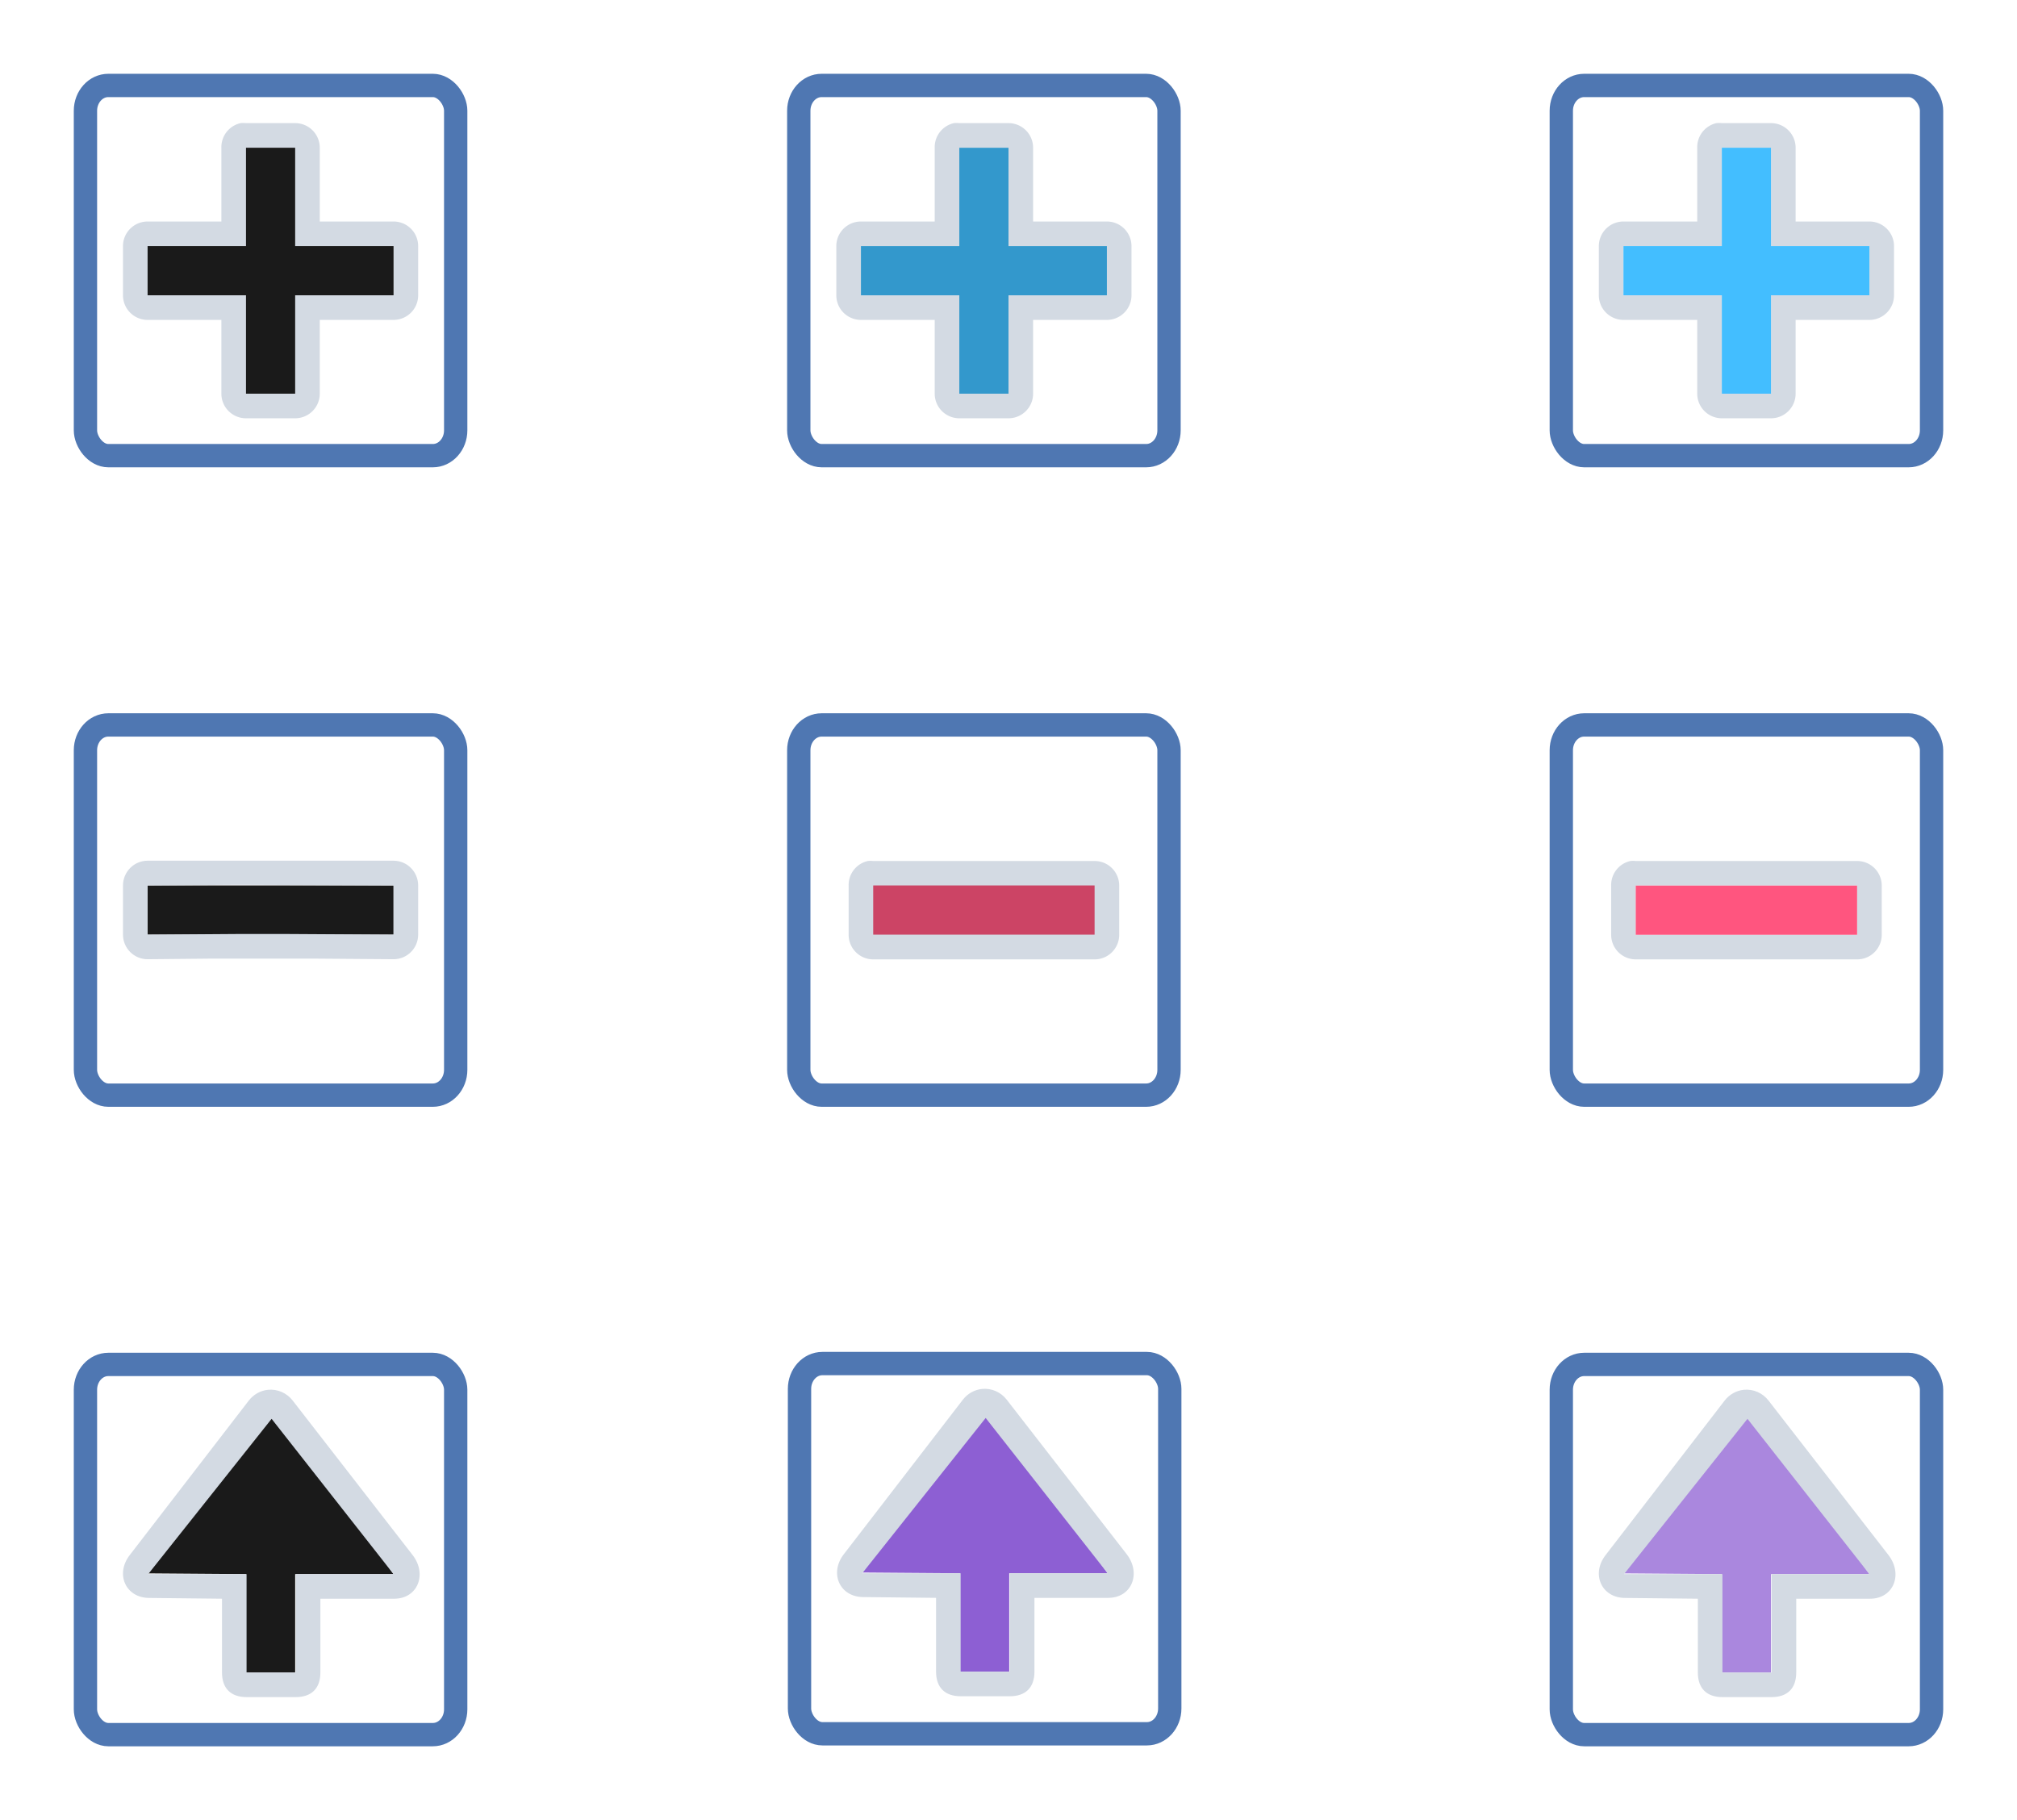 <?xml version="1.0" encoding="UTF-8" standalone="no"?>
<svg
   version="1.0"
   width="82"
   height="74"
   id="svg7229"
   sodipodi:docname="action-overlays.svg"
   inkscape:version="1.2.1 (9c6d41e410, 2022-07-14)"
   xmlns:inkscape="http://www.inkscape.org/namespaces/inkscape"
   xmlns:sodipodi="http://sodipodi.sourceforge.net/DTD/sodipodi-0.dtd"
   xmlns:xlink="http://www.w3.org/1999/xlink"
   xmlns="http://www.w3.org/2000/svg"
   xmlns:svg="http://www.w3.org/2000/svg"
   xmlns:rdf="http://www.w3.org/1999/02/22-rdf-syntax-ns#"
   xmlns:cc="http://creativecommons.org/ns#"
   xmlns:dc="http://purl.org/dc/elements/1.1/">
  <g
     id="open-pressed"
     transform="translate(60,52)">
    <rect
       width="22"
       height="22"
       rx="36.3"
       ry="0"
       x="0"
       y="0"
       id="rect18727"
       style="opacity:0;fill:#b5b5b5;fill-opacity:1;stroke:none;stroke-width:1.374" />
    <rect
       width="15.052"
       height="15.052"
       rx="0.93"
       ry="1.029"
       x="3.474"
       y="3.474"
       id="rect18564-9-7"
       style="fill:none;stroke:#4f77b2;stroke-width:0.948;stroke-miterlimit:4;stroke-dasharray:none;stroke-opacity:1" />
    <path
       id="path3322-1-0"
       style="fill:#aa87de;fill-opacity:0.994;stroke:none;stroke-width:1.176"
       d="m 10,16 h 2 v 0 z M 11,5 6.032,11.97 10,12 v 4 h 2 v -4 h 4 z"
       inkscape:connector-curvature="0"
       sodipodi:nodetypes="cccccccccccc" />
    <path
       inkscape:connector-curvature="0"
       id="path9871-6-2-2-9"
       d="m 10.899,4.505 c -0.31,0.031 -0.595,0.191 -0.788,0.443 L 5.276,11.224 c -0.601,0.774 -0.167,1.745 0.795,1.744 l 2.954,0.032 v 3 c 6.6e-5,0.652 0.367,1 1,1 h 2 c 0.633,-6.4e-5 1,-0.348 1,-1 v -3 h 3 c 0.961,4.19e-4 1.349,-1.002 0.749,-1.776 L 11.902,4.948 c -0.24,-0.313 -0.617,-0.479 -1.003,-0.443 z m 0.143,1.181 L 16,12 l -3.976,6e-6 v 4 h -2 v -4 H 6.024 Z"
       style="color:#000000;font-style:normal;font-variant:normal;font-weight:normal;font-stretch:normal;font-size:medium;line-height:normal;font-family:Sans;-inkscape-font-specification:Sans;text-indent:0;text-align:start;text-decoration:none;text-decoration-line:none;letter-spacing:normal;word-spacing:normal;text-transform:none;writing-mode:lr-tb;direction:ltr;baseline-shift:baseline;text-anchor:start;display:inline;overflow:visible;visibility:visible;fill:#d3dae3;fill-opacity:1;fill-rule:nonzero;stroke:none;stroke-width:2.327;marker:none;enable-background:accumulate"
       sodipodi:nodetypes="ccccccccccccccccccccccc" />
  </g>
  <g
     id="open-hover"
     transform="translate(29.03,51.965)">
    <rect
       width="22"
       height="22"
       rx="0"
       ry="0"
       x="-1.5356446e-07"
       y="-2.1662616e-09"
       id="rect18715"
       style="opacity:0;fill:#b5b5b5;fill-opacity:1;stroke:none;stroke-width:1.374" />
    <rect
       width="15.052"
       height="15.052"
       rx="0.93"
       ry="1.029"
       x="3.474"
       y="3.474"
       id="rect18564-9"
       style="fill:none;stroke:#4f77b2;stroke-width:0.948;stroke-miterlimit:4;stroke-dasharray:none;stroke-opacity:1" />
    <path
       id="path3322-1"
       style="fill:#8d5fd3;fill-opacity:0.994;stroke:none;stroke-width:1.176"
       d="m 10,16 h 2 v 0 z M 11,5 6.032,11.97 10,12 v 4 h 2 v -4 h 4 z"
       inkscape:connector-curvature="0"
       sodipodi:nodetypes="cccccccccccc" />
    <path
       inkscape:connector-curvature="0"
       id="path9871-6-2-2"
       d="m 10.899,4.505 c -0.31,0.031 -0.595,0.191 -0.788,0.443 L 5.276,11.224 c -0.601,0.774 -0.167,1.745 0.795,1.744 l 2.954,0.032 v 3 c 6.6e-5,0.652 0.367,1 1,1 h 2 c 0.633,-6.4e-5 1,-0.348 1,-1 v -3 h 3 c 0.961,4.19e-4 1.349,-1.002 0.749,-1.776 L 11.902,4.948 c -0.24,-0.313 -0.617,-0.479 -1.003,-0.443 z m 0.143,1.181 L 16,12 l -3.976,6e-6 v 4 h -2 v -4 H 6.024 Z"
       style="color:#000000;font-style:normal;font-variant:normal;font-weight:normal;font-stretch:normal;font-size:medium;line-height:normal;font-family:Sans;-inkscape-font-specification:Sans;text-indent:0;text-align:start;text-decoration:none;text-decoration-line:none;letter-spacing:normal;word-spacing:normal;text-transform:none;writing-mode:lr-tb;direction:ltr;baseline-shift:baseline;text-anchor:start;display:inline;overflow:visible;visibility:visible;fill:#d3dae3;fill-opacity:1;fill-rule:nonzero;stroke:none;stroke-width:2.327;marker:none;enable-background:accumulate"
       sodipodi:nodetypes="ccccccccccccccccccccccc" />
  </g>
  <g
     id="add-pressed"
     transform="translate(60)">
    <rect
       width="22"
       height="22"
       rx="36.3"
       ry="0"
       x="0"
       y="0"
       id="rect20208"
       style="opacity:0;fill:#b5b5b5;fill-opacity:1;stroke:none" />
    <rect
       width="15.052"
       height="15.052"
       rx="0.93"
       ry="1.029"
       x="3.474"
       y="3.474"
       id="rect20210"
       style="fill:none;stroke:#4f77b2;stroke-width:0.948;stroke-miterlimit:4;stroke-dasharray:none;stroke-opacity:1" />
    <path
       id="path3879"
       d="m 9.781,5.006 a 1,1 0 0 0 -0.781,1 v 3 H 6 A 1,1 0 0 0 5,10.006 v 2 a 1,1 0 0 0 1,1 h 3 v 3 a 1,1 0 0 0 1,1 h 2 a 1,1 0 0 0 1,-1 v -3 h 3 a 1,1 0 0 0 1,-1 v -2 A 1,1 0 0 0 16,9.006 h -3 v -3 a 1,1 0 0 0 -1,-1 h -2 a 1,1 0 0 0 -0.219,0 z m 0.219,1 h 2 v 4 h 4 v 2 h -4 v 4 h -2 v -4 H 6 v -2 h 4 z"
       style="color:#000000;font-style:normal;font-variant:normal;font-weight:normal;font-stretch:normal;font-size:medium;line-height:normal;font-family:Sans;-inkscape-font-specification:Sans;text-indent:0;text-align:start;text-decoration:none;text-decoration-line:none;letter-spacing:normal;word-spacing:normal;text-transform:none;writing-mode:lr-tb;direction:ltr;baseline-shift:baseline;text-anchor:start;display:inline;overflow:visible;visibility:visible;fill:#d3dae3;fill-opacity:1;fill-rule:nonzero;stroke:none;stroke-width:2;marker:none;enable-background:accumulate"
       inkscape:connector-curvature="0" />
    <path
       style="fill:#43beff;fill-opacity:1;stroke:none"
       d="M 10,6.006 V 10.006 H 6 v 2 h 4 v 4 h 2 v -4 h 4 v -2 H 12 V 6.006 Z"
       id="path1267"
       inkscape:connector-curvature="0" />
  </g>
  <g
     id="add-hover"
     transform="translate(60)">
    <rect
       width="22"
       height="22"
       rx="36.3"
       ry="0"
       x="-31"
       y="0"
       id="rect20196"
       style="opacity:0;fill:#b5b5b5;fill-opacity:1;stroke:none" />
    <rect
       width="15.052"
       height="15.052"
       rx="0.93"
       ry="1.029"
       x="-27.526"
       y="3.474"
       id="rect20198"
       style="fill:none;stroke:#4f77b2;stroke-width:0.948;stroke-miterlimit:4;stroke-dasharray:none;stroke-opacity:1" />
    <path
       inkscape:connector-curvature="0"
       style="color:#000000;font-style:normal;font-variant:normal;font-weight:normal;font-stretch:normal;font-size:medium;line-height:normal;font-family:Sans;-inkscape-font-specification:Sans;text-indent:0;text-align:start;text-decoration:none;text-decoration-line:none;letter-spacing:normal;word-spacing:normal;text-transform:none;writing-mode:lr-tb;direction:ltr;baseline-shift:baseline;text-anchor:start;display:inline;overflow:visible;visibility:visible;fill:#d3dae3;fill-opacity:1;fill-rule:nonzero;stroke:none;stroke-width:2;marker:none;enable-background:accumulate"
       d="m -21.219,5.006 a 1,1 0 0 0 -0.781,1 v 3 h -3 a 1,1 0 0 0 -1,1 v 2 a 1,1 0 0 0 1,1 h 3 v 3 a 1,1 0 0 0 1,1 h 2 a 1,1 0 0 0 1,-1 v -3 h 3 a 1,1 0 0 0 1,-1 v -2 a 1,1 0 0 0 -1,-1 h -3 v -3 a 1,1 0 0 0 -1,-1 h -2 a 1,1 0 0 0 -0.219,0 z m 0.219,1 h 2 v 4 h 4 v 2 h -4 v 4 h -2 v -4 h -4 v -2 h 4 z"
       id="path9988" />
    <path
       inkscape:connector-curvature="0"
       id="path5674"
       d="m -21,6.006 v 4 h -4 v 2 h 4 v 4 h 2 v -4 h 4 v -2 h -4 V 6.006 Z"
       style="fill:#3398cc;fill-opacity:1;stroke:none" />
  </g>
  <sodipodi:namedview
     pagecolor="#ffffff"
     bordercolor="#000000"
     borderopacity="1"
     objecttolerance="10"
     gridtolerance="10"
     guidetolerance="10"
     inkscape:pageopacity="0"
     inkscape:pageshadow="2"
     inkscape:window-width="1920"
     inkscape:window-height="1002"
     id="namedview79"
     showgrid="false"
     inkscape:zoom="5.550788"
     inkscape:cx="52.154757"
     inkscape:cy="35.400379"
     inkscape:window-x="0"
     inkscape:window-y="0"
     inkscape:window-maximized="1"
     inkscape:current-layer="svg7229"
     inkscape:document-rotation="0"
     inkscape:lockguides="true"
     inkscape:showpageshadow="true"
     inkscape:pagecheckerboard="0"
     inkscape:deskcolor="#d1d1d1">
    <inkscape:grid
       type="xygrid"
       id="grid3752"
       originx="0"
       originy="0" />
  </sodipodi:namedview>
  <defs
     id="defs7231">
    <linearGradient
       id="linearGradient12803">
      <stop
         id="stop12805"
         style="stop-color:#b4b4b4;stop-opacity:1"
         offset="0" />
      <stop
         id="stop12807"
         style="stop-color:#d6d6d6;stop-opacity:1"
         offset="1" />
    </linearGradient>
    <linearGradient
       id="linearGradient20883">
      <stop
         id="stop20885"
         style="stop-color:#ffffff;stop-opacity:1"
         offset="0" />
      <stop
         id="stop20887"
         style="stop-color:#ffffff;stop-opacity:0"
         offset="1" />
    </linearGradient>
    <linearGradient
       id="linearGradient20871">
      <stop
         id="stop20873"
         style="stop-color:#899cb6;stop-opacity:1"
         offset="0" />
      <stop
         id="stop20875"
         style="stop-color:#4d5f7a;stop-opacity:1"
         offset="1" />
    </linearGradient>
    <linearGradient
       id="linearGradient20865">
      <stop
         id="stop20867"
         style="stop-color:#c6c6c6;stop-opacity:1"
         offset="0" />
      <stop
         id="stop20869"
         style="stop-color:#ebebeb;stop-opacity:1"
         offset="1" />
    </linearGradient>
    <linearGradient
       id="linearGradient3241-6">
      <stop
         id="stop3243-5"
         style="stop-color:#000000;stop-opacity:1"
         offset="0" />
      <stop
         id="stop3247-6"
         style="stop-color:#000000;stop-opacity:0.619"
         offset="0.766" />
      <stop
         id="stop3263-3"
         style="stop-color:#000000;stop-opacity:0.28"
         offset="0.85" />
      <stop
         id="stop3265-9"
         style="stop-color:#000000;stop-opacity:0.085"
         offset="0.923" />
      <stop
         id="stop3245-4"
         style="stop-color:#000000;stop-opacity:0"
         offset="1" />
    </linearGradient>
    <radialGradient
       cx="67.159"
       cy="70.287"
       r="1.841"
       fx="67.159"
       fy="70.287"
       id="radialGradient13217"
       xlink:href="#linearGradient3241-6"
       gradientUnits="userSpaceOnUse"
       gradientTransform="matrix(5.505,0,0,5.58,-390.705,-381.608)" />
    <linearGradient
       x1="229.111"
       y1="386.078"
       x2="229.119"
       y2="400.801"
       id="linearGradient13219"
       xlink:href="#linearGradient12803"
       gradientUnits="userSpaceOnUse"
       gradientTransform="matrix(1.222,0,0,1.171,-300.411,-451.361)" />
    <linearGradient
       x1="67.386"
       y1="68.207"
       x2="67.448"
       y2="72.232"
       id="linearGradient13221"
       xlink:href="#linearGradient20865"
       gradientUnits="userSpaceOnUse"
       gradientTransform="matrix(4.694,0,0,3.727,-336.313,-252.048)" />
    <linearGradient
       x1="229.306"
       y1="400.169"
       x2="229.139"
       y2="393.469"
       id="linearGradient13223"
       xlink:href="#linearGradient20883"
       gradientUnits="userSpaceOnUse"
       gradientTransform="matrix(1.193,0,0,1.163,-293.623,-448.059)" />
    <linearGradient
       x1="-18.38"
       y1="39.549"
       x2="-20.88"
       y2="39.532"
       id="linearGradient13225"
       xlink:href="#linearGradient20871"
       gradientUnits="userSpaceOnUse"
       gradientTransform="translate(-6.396,-22.844)" />
  </defs>
  <g
     id="remove-hover"
     transform="translate(29,26)">
    <rect
       width="22"
       height="22"
       rx="36.3"
       ry="0"
       x="-2.1777343e-07"
       y="-2.5805664e-07"
       id="rect20111"
       style="opacity:0;fill:#b5b5b5;fill-opacity:1;stroke:none" />
    <rect
       width="15.052"
       height="15.052"
       rx="0.93"
       ry="1.029"
       x="3.474"
       y="3.474"
       id="rect20113"
       style="fill:none;stroke:#4f77b2;stroke-width:0.948;stroke-miterlimit:4;stroke-dasharray:none;stroke-opacity:1" />
    <path
       style="color:#000000;font-style:normal;font-variant:normal;font-weight:normal;font-stretch:normal;font-size:medium;line-height:normal;font-family:Sans;-inkscape-font-specification:Sans;text-indent:0;text-align:start;text-decoration:none;text-decoration-line:none;letter-spacing:normal;word-spacing:normal;text-transform:none;writing-mode:lr-tb;direction:ltr;baseline-shift:baseline;text-anchor:start;display:inline;overflow:visible;visibility:visible;fill:#d3dae3;fill-opacity:1;fill-rule:nonzero;stroke:none;stroke-width:2;marker:none;enable-background:accumulate"
       d="m 6.282,9.006 a 1,1 0 0 0 -0.781,1 v 2 a 1,1 0 0 0 1,1 h 9 a 1,1 0 0 0 1,-1 v -2 a 1,1 0 0 0 -1,-1 H 6.5 a 1,1 0 0 0 -0.219,0 z"
       id="path3931"
       inkscape:connector-curvature="0" />
    <rect
       style="fill:#cc4465;fill-opacity:1;stroke:none"
       id="rect3933"
       width="9"
       height="2"
       x="6.5"
       y="10" />
  </g>
  <g
     id="remove-pressed"
     transform="translate(60,26)">
    <rect
       width="22"
       height="22"
       rx="36.3"
       ry="0"
       x="-2.1777343e-07"
       y="-2.5805664e-07"
       id="rect20121"
       style="opacity:0;fill:#b5b5b5;fill-opacity:1;stroke:none" />
    <rect
       width="15.052"
       height="15.052"
       rx="0.93"
       ry="1.029"
       x="3.474"
       y="3.474"
       id="rect20123"
       style="fill:none;stroke:#4f77b2;stroke-width:0.948;stroke-miterlimit:4;stroke-dasharray:none;stroke-opacity:1" />
    <path
       id="path3939"
       d="m 6.282,9.006 a 1,1 0 0 0 -0.781,1 v 2 a 1,1 0 0 0 1,1 h 9 a 1,1 0 0 0 1,-1 v -2 a 1,1 0 0 0 -1,-1 H 6.5 a 1,1 0 0 0 -0.219,0 z m 0.219,1 h 9 v 2 H 6.5 Z"
       style="color:#000000;font-style:normal;font-variant:normal;font-weight:normal;font-stretch:normal;font-size:medium;line-height:normal;font-family:Sans;-inkscape-font-specification:Sans;text-indent:0;text-align:start;text-decoration:none;text-decoration-line:none;letter-spacing:normal;word-spacing:normal;text-transform:none;writing-mode:lr-tb;direction:ltr;baseline-shift:baseline;text-anchor:start;display:inline;overflow:visible;visibility:visible;fill:#d3dae3;fill-opacity:1;fill-rule:nonzero;stroke:none;stroke-width:2;marker:none;enable-background:accumulate"
       inkscape:connector-curvature="0" />
    <rect
       style="fill:#ff557f;fill-opacity:1;stroke:none"
       id="rect3948"
       width="9"
       height="2"
       x="6.5"
       y="10.006" />
  </g>
  <g
     id="add-normal">
    <rect
       width="22"
       height="22"
       rx="36.3"
       ry="0"
       x="0"
       y="0"
       id="rect20035"
       style="opacity:0;fill:#b5b5b5;fill-opacity:1;stroke:none" />
    <rect
       width="15.052"
       height="15.052"
       rx="0.93"
       ry="1.029"
       x="3.474"
       y="3.474"
       id="rect20039"
       style="fill:none;stroke:#4f77b2;stroke-width:0.948;stroke-miterlimit:4;stroke-dasharray:none;stroke-opacity:1" />
    <path
       id="path9992"
       d="m 9.781,5.006 a 1,1 0 0 0 -0.781,1 v 3 H 6 A 1,1 0 0 0 5,10.006 v 2 a 1,1 0 0 0 1,1 h 3 v 3 a 1,1 0 0 0 1,1 h 2 a 1,1 0 0 0 1,-1 v -3 h 3 a 1,1 0 0 0 1,-1 v -2 A 1,1 0 0 0 16,9.006 h -3 v -3 a 1,1 0 0 0 -1,-1 h -2 a 1,1 0 0 0 -0.219,0 z m 0.219,1 h 2 v 4 h 4 v 2 h -4 v 4 h -2 v -4 H 6 v -2 h 4 z"
       style="color:#000000;font-style:normal;font-variant:normal;font-weight:normal;font-stretch:normal;font-size:medium;line-height:normal;font-family:Sans;-inkscape-font-specification:Sans;text-indent:0;text-align:start;text-decoration:none;text-decoration-line:none;letter-spacing:normal;word-spacing:normal;text-transform:none;writing-mode:lr-tb;direction:ltr;baseline-shift:baseline;text-anchor:start;display:inline;overflow:visible;visibility:visible;fill:#d3dae3;fill-opacity:1;fill-rule:nonzero;stroke:none;stroke-width:2;marker:none;enable-background:accumulate"
       inkscape:connector-curvature="0" />
    <path
       style="fill:#1a1a1a;fill-opacity:1;stroke:none"
       d="M 10,6.006 V 10.006 H 6 v 2 h 4 v 4 h 2 v -4 h 4 v -2 H 12 V 6.006 Z"
       id="path9911"
       inkscape:connector-curvature="0" />
  </g>
  <g
     id="remove-normal">
    <rect
       width="22"
       height="22"
       rx="36.3"
       ry="0"
       x="0"
       y="26"
       id="rect20095"
       style="opacity:0;fill:#b5b5b5;fill-opacity:1;stroke:none" />
    <rect
       width="15.052"
       height="15.052"
       rx="0.93"
       ry="1.029"
       x="3.474"
       y="29.474"
       id="rect20097"
       style="fill:none;stroke:#4f77b2;stroke-width:0.948;stroke-miterlimit:4;stroke-dasharray:none;stroke-opacity:1" />
    <rect
       y="36"
       x="6"
       height="2"
       width="10"
       id="rect3907"
       style="fill:#1a1a1a;fill-opacity:1;stroke:none" />
    <path
       id="path9992-5"
       d="m 15.673,35.974 -4,-0.98 h -2 -1 H 6 c -0.552,5.5e-5 -1,0.454 -1,1.006 v 2 c 5.5e-5,0.552 0.448,1 1,1 l 2.673,-0.026 v 0 0 h 4 v 0 0 L 16,39 c 0.552,-5.5e-5 1,-0.448 1,-1 v -2 C 17,35.448 16.552,34.994 16,34.994 h -3.327 -1 l -2,0.98 v 0 0 z m -6,0 v 0 0 L 16,36 v 2 l -4.327,-0.026 v 0 h -2 v 0 L 6,38 v -2 z"
       style="color:#000000;font-style:normal;font-variant:normal;font-weight:normal;font-stretch:normal;font-size:medium;line-height:normal;font-family:Sans;-inkscape-font-specification:Sans;text-indent:0;text-align:start;text-decoration:none;text-decoration-line:none;letter-spacing:normal;word-spacing:normal;text-transform:none;writing-mode:lr-tb;direction:ltr;baseline-shift:baseline;text-anchor:start;display:inline;overflow:visible;visibility:visible;fill:#d3dae3;fill-opacity:1;fill-rule:nonzero;stroke:none;stroke-width:2;marker:none;enable-background:accumulate"
       inkscape:connector-curvature="0"
       sodipodi:nodetypes="cccccccccccccccccccccccccccccccccccc" />
  </g>
  <g
     id="open-normal">
    <rect
       width="22"
       height="22"
       rx="36.3"
       ry="0"
       x="0"
       y="52"
       id="rect20929"
       style="opacity:0;fill:#b5b5b5;fill-opacity:1;stroke:none;stroke-width:1.374" />
    <rect
       width="15.052"
       height="15.052"
       rx="0.93"
       ry="1.029"
       x="3.474"
       y="55.474"
       id="rect18564"
       style="fill:none;stroke:#4f77b2;stroke-width:0.948;stroke-miterlimit:4;stroke-dasharray:none;stroke-opacity:1" />
    <path
       id="path3322"
       style="fill:#1a1a1a;fill-opacity:0.994;stroke:none;stroke-width:1.176"
       d="m 10,68 h 2 v 0 z M 11,57 6.032,63.97 10,64 v 4 h 2 v -4 h 4 z"
       inkscape:connector-curvature="0"
       sodipodi:nodetypes="cccccccccccc" />
    <path
       inkscape:connector-curvature="0"
       id="path9871-6-2"
       d="m 10.899,56.505 c -0.31,0.031 -0.595,0.191 -0.788,0.443 l -4.835,6.276 c -0.601,0.774 -0.167,1.745 0.795,1.744 l 2.954,0.032 v 3 c 6.6e-5,0.652 0.367,1 1,1 h 2 c 0.633,-6.4e-5 1,-0.348 1,-1 v -3 h 3 c 0.961,4.19e-4 1.349,-1.002 0.749,-1.776 l -4.871,-6.276 c -0.24,-0.313 -0.617,-0.479 -1.003,-0.443 z m 0.143,1.181 L 16,64 l -3.976,6e-6 v 4 h -2 v -4 H 6.024 Z"
       style="color:#000000;font-style:normal;font-variant:normal;font-weight:normal;font-stretch:normal;font-size:medium;line-height:normal;font-family:Sans;-inkscape-font-specification:Sans;text-indent:0;text-align:start;text-decoration:none;text-decoration-line:none;letter-spacing:normal;word-spacing:normal;text-transform:none;writing-mode:lr-tb;direction:ltr;baseline-shift:baseline;text-anchor:start;display:inline;overflow:visible;visibility:visible;fill:#d3dae3;fill-opacity:1;fill-rule:nonzero;stroke:none;stroke-width:2.327;marker:none;enable-background:accumulate"
       sodipodi:nodetypes="ccccccccccccccccccccccc" />
  </g>
</svg>
